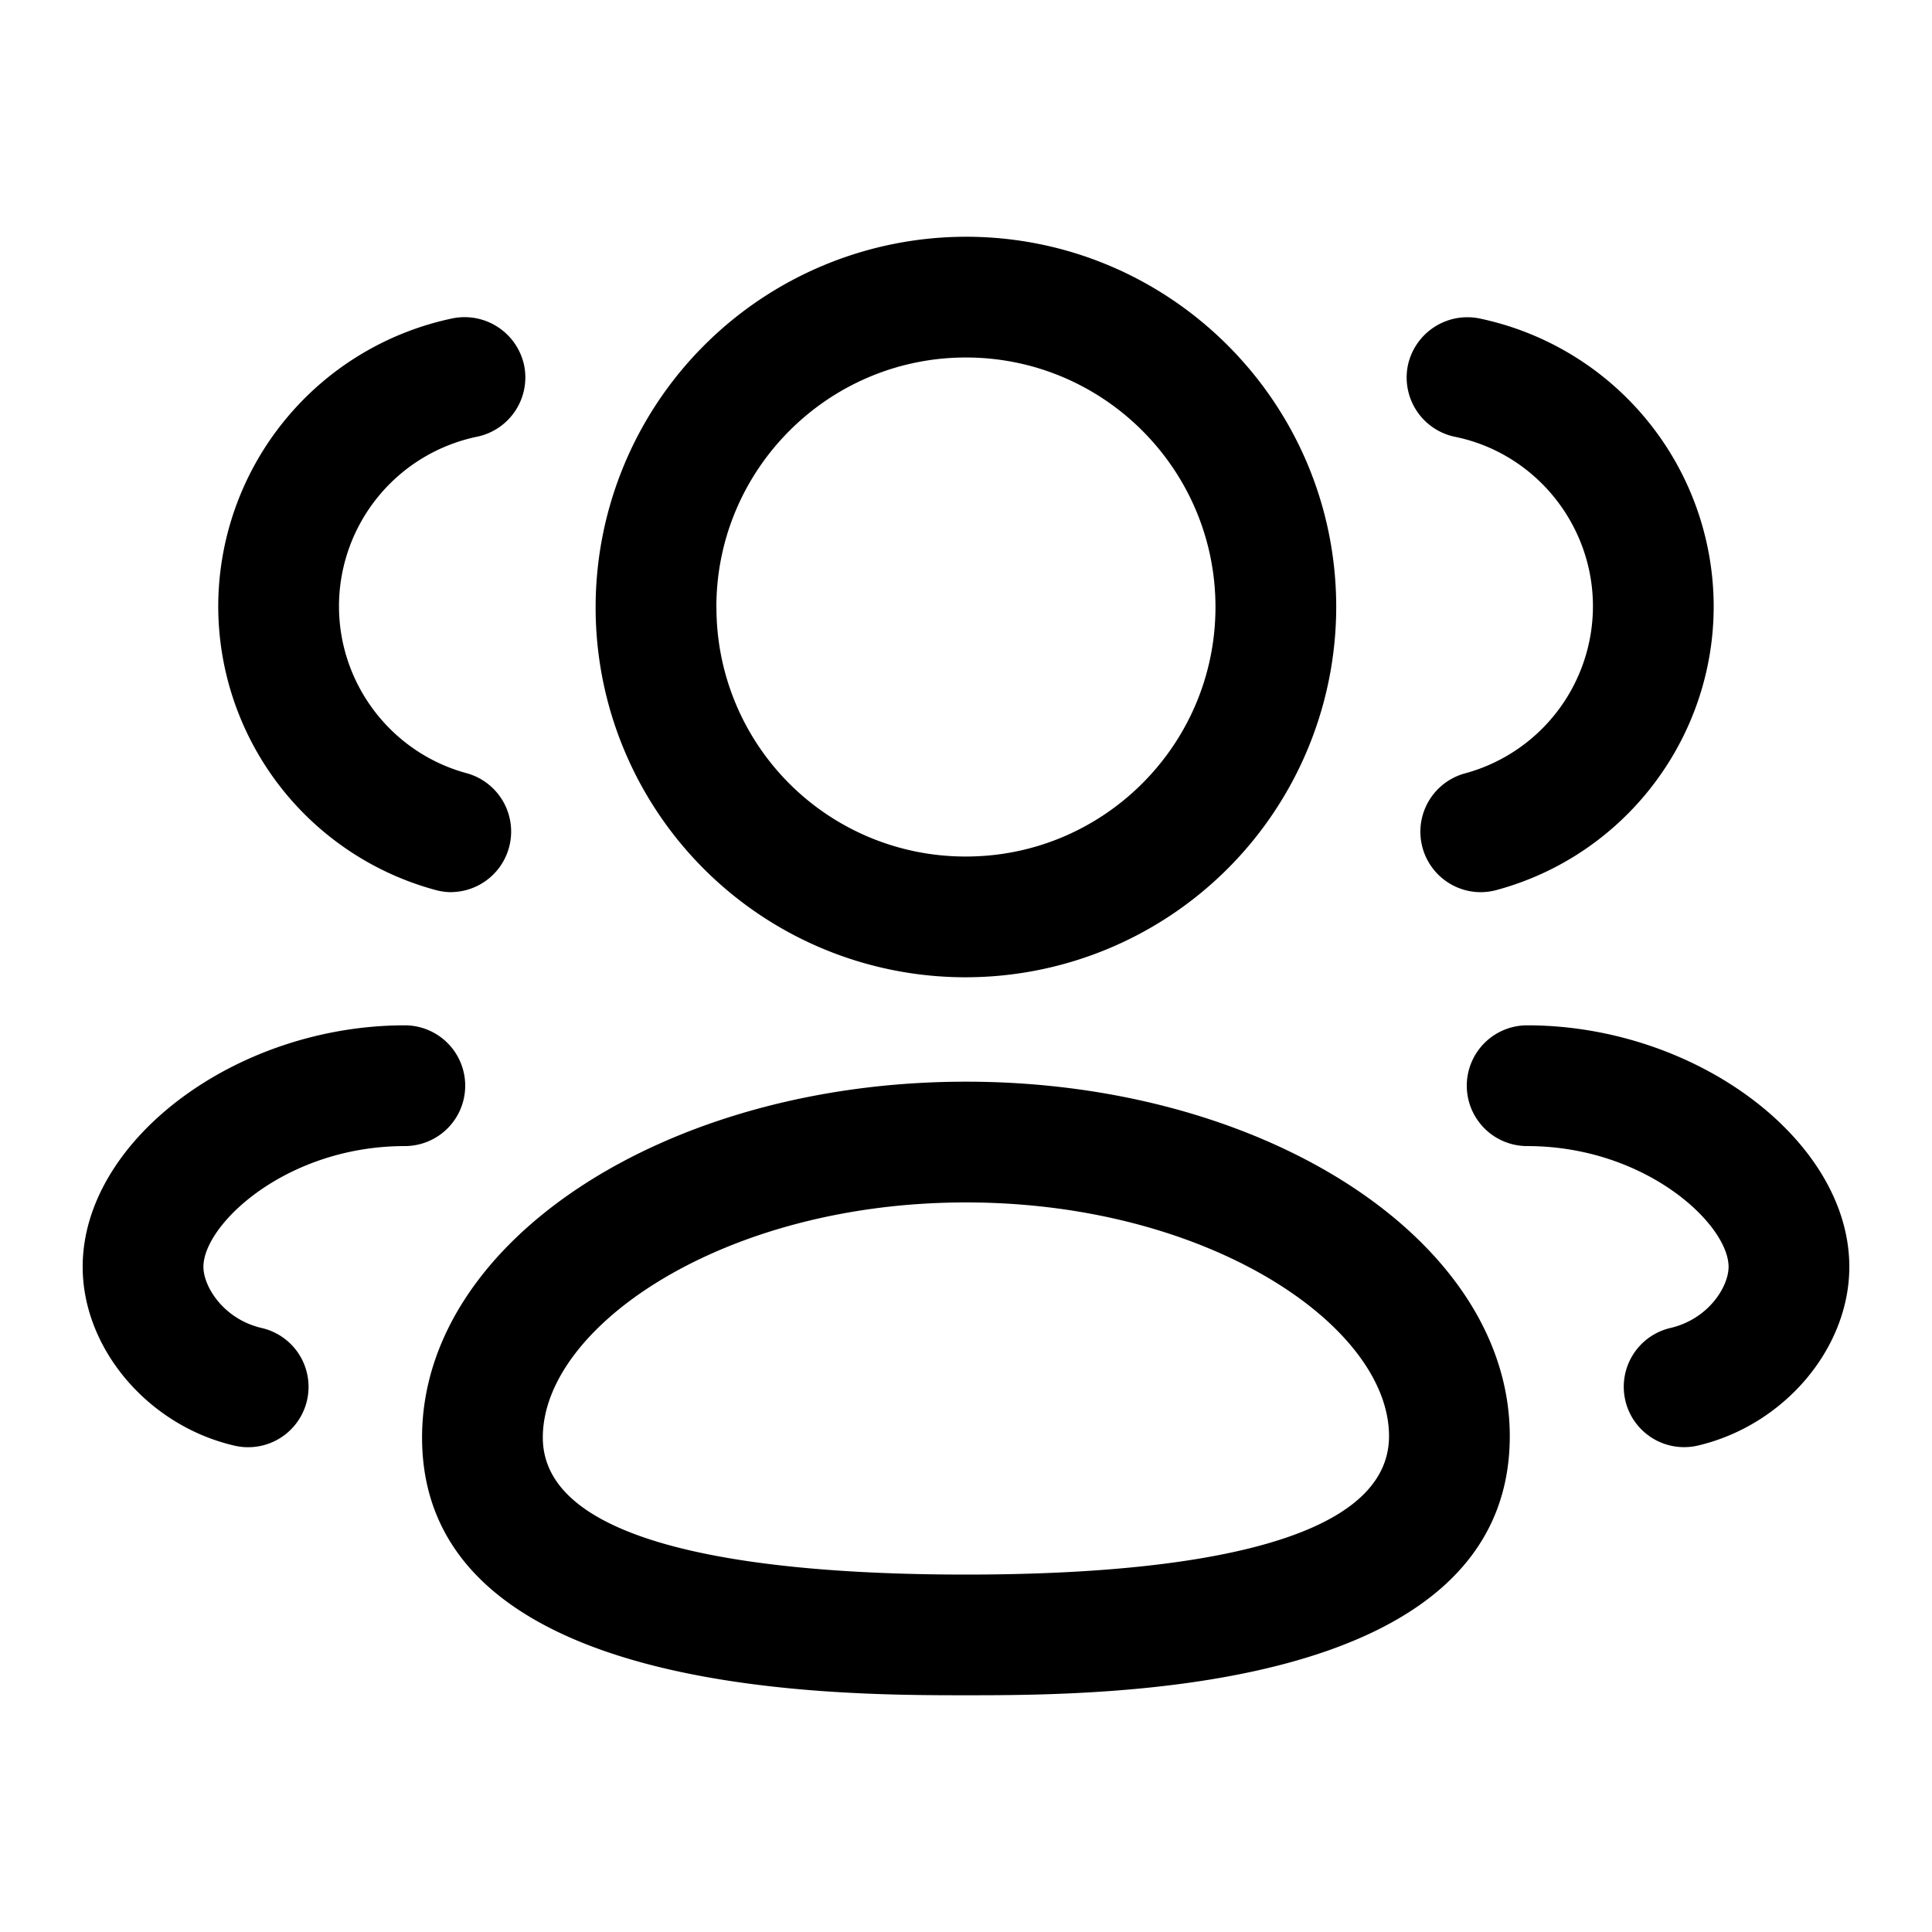 <svg xmlns="http://www.w3.org/2000/svg" version="1.1" xmlns:xlink="http://www.w3.org/1999/xlink" width="512" height="512" x="0" y="0" viewBox="0 0 24 24" style="enable-background:new 0 0 512 512" xml:space="preserve" class=""><g><g fill="#000"><path fill-rule="evenodd" d="M11.973 12.14h.026a4.605 4.605 0 0 0 4.6-4.599c0-2.537-2.063-4.6-4.6-4.6a4.605 4.605 0 0 0-4.6 4.598 4.594 4.594 0 0 0 4.574 4.601zM8.899 7.541c0-1.709 1.39-3.1 3.1-3.1 1.71 0 3.1 1.391 3.1 3.1S13.71 10.64 12 10.64h-.024a3.092 3.092 0 0 1-3.076-3.099zM5.243 17.857c0 3.202 5.085 3.202 6.756 3.202s6.756 0 6.756-3.219c0-2.427-3.03-4.403-6.756-4.403-3.726 0-6.756 1.982-6.756 4.42zm1.5 0c0-1.378 2.248-2.92 5.256-2.92s5.256 1.533 5.256 2.903c0 1.421-2.859 1.72-5.256 1.72-2.397 0-5.256-.296-5.256-1.703z" clip-rule="evenodd" fill="#000000" opacity="1" data-original="#000000" class=""></path><path d="M18.39 11.083a.751.751 0 0 1-.194-1.475 2.153 2.153 0 0 0 1.592-2.077c0-1.017-.72-1.903-1.714-2.105a.752.752 0 0 1-.585-.886.756.756 0 0 1 .885-.585 3.66 3.66 0 0 1 2.914 3.576c0 1.65-1.112 3.1-2.704 3.527a.771.771 0 0 1-.194.025zM20.191 17.4a.75.75 0 0 0 .902.557c1.071-.252 1.88-1.207 1.88-2.22 0-1.57-1.907-3-4.002-3a.75.75 0 0 0 0 1.5c1.47 0 2.502.972 2.502 1.5 0 .247-.25.65-.724.76a.75.75 0 0 0-.558.902zM5.611 11.083a.758.758 0 0 1-.193-.025A3.655 3.655 0 0 1 2.711 7.53a3.66 3.66 0 0 1 2.915-3.576.756.756 0 0 1 .885.585.752.752 0 0 1-.585.886A2.153 2.153 0 0 0 4.211 7.53c0 .972.655 1.826 1.593 2.077a.752.752 0 0 1-.193 1.475zM2.907 17.957a.75.75 0 1 0 .344-1.46c-.473-.11-.724-.513-.724-.76 0-.528 1.032-1.5 2.502-1.5a.75.75 0 0 0 0-1.5c-2.095 0-4.002 1.43-4.002 3 0 1.013.809 1.97 1.88 2.22z" fill="#000000" opacity="1" data-original="#000000" class=""></path></g></g></svg>